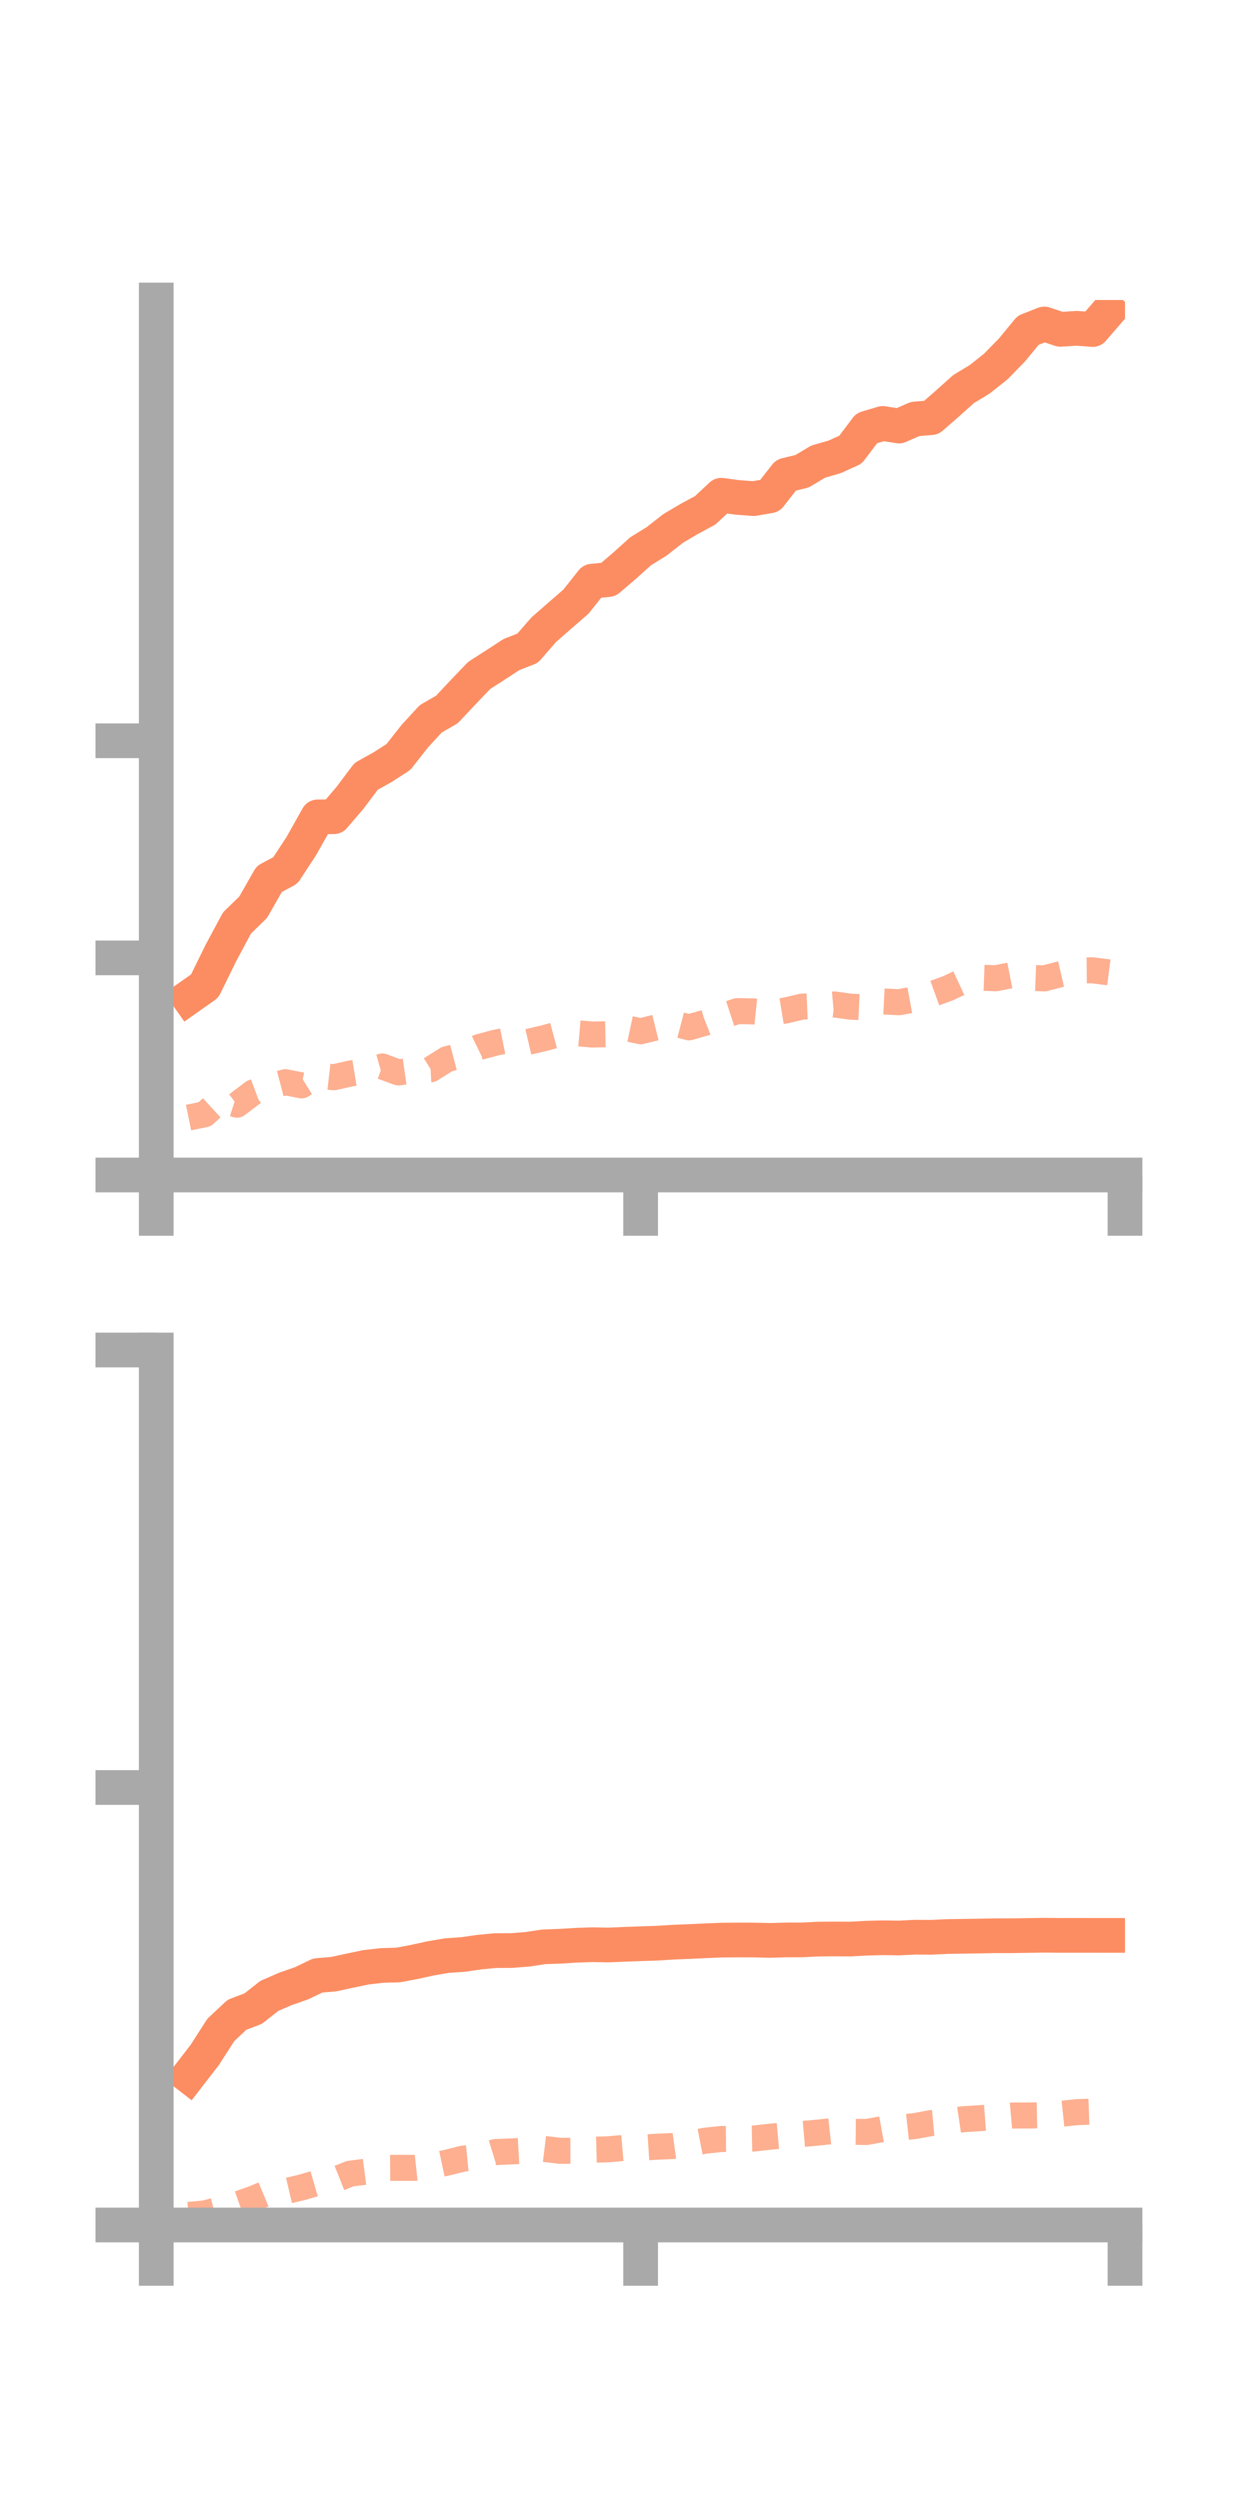 <?xml version="1.0" encoding="utf-8" standalone="no"?>
<!DOCTYPE svg PUBLIC "-//W3C//DTD SVG 1.1//EN"
  "http://www.w3.org/Graphics/SVG/1.1/DTD/svg11.dtd">
<!-- Created with matplotlib (https://matplotlib.org/) -->
<svg height="144pt" version="1.1" viewBox="0 0 72 144" width="72pt" xmlns="http://www.w3.org/2000/svg" xmlns:xlink="http://www.w3.org/1999/xlink">
 <defs>
  <style type="text/css">*{stroke-linecap:butt;stroke-linejoin:round;}</style>
 </defs>
 <g id="figure_1">
  <g id="patch_1">
   <path d="M 0 144 
L 72 144 
L 72 0 
L 0 0 
z
" style="fill:none;"/>
  </g>
  <g id="axes_1">
   <g id="patch_2">
    <path d="M 9 67.68 
L 64.8 67.68 
L 64.8 17.28 
L 9 17.28 
z
" style="fill:none;"/>
   </g>
   <g id="matplotlib.axis_1">
    <g id="xtick_1">
     <g id="line2d_1">
      <defs>
       <path d="M 0 0 
L 0 3.5 
" id="m39134b2137" style="stroke:#a9a9a9;stroke-width:2;"/>
      </defs>
      <g>
       <use style="fill:#a9a9a9;stroke:#a9a9a9;stroke-width:2;" x="9" xlink:href="#m39134b2137" y="67.68"/>
      </g>
     </g>
    </g>
    <g id="xtick_2">
     <g id="line2d_2">
      <g>
       <use style="fill:#a9a9a9;stroke:#a9a9a9;stroke-width:2;" x="36.9" xlink:href="#m39134b2137" y="67.68"/>
      </g>
     </g>
    </g>
    <g id="xtick_3">
     <g id="line2d_3">
      <g>
       <use style="fill:#a9a9a9;stroke:#a9a9a9;stroke-width:2;" x="64.8" xlink:href="#m39134b2137" y="67.68"/>
      </g>
     </g>
    </g>
   </g>
   <g id="matplotlib.axis_2">
    <g id="ytick_1">
     <g id="line2d_4">
      <defs>
       <path d="M 0 0 
L -3.5 0 
" id="medc237c78b" style="stroke:#a9a9a9;stroke-width:2;"/>
      </defs>
      <g>
       <use style="fill:#a9a9a9;stroke:#a9a9a9;stroke-width:2;" x="9" xlink:href="#medc237c78b" y="67.68"/>
      </g>
     </g>
    </g>
    <g id="ytick_2">
     <g id="line2d_5">
      <g>
       <use style="fill:#a9a9a9;stroke:#a9a9a9;stroke-width:2;" x="9" xlink:href="#medc237c78b" y="55.174"/>
      </g>
     </g>
    </g>
    <g id="ytick_3">
     <g id="line2d_6">
      <g>
       <use style="fill:#a9a9a9;stroke:#a9a9a9;stroke-width:2;" x="9" xlink:href="#medc237c78b" y="42.668"/>
      </g>
     </g>
    </g>
   </g>
   <g id="line2d_7">
    <path clip-path="url(#pbb7224db84)" d="M 10.86 57.451 
L 11.79 56.796 
L 12.72 54.9 
L 13.65 53.164 
L 14.58 52.259 
L 15.51 50.63 
L 16.44 50.135 
L 17.37 48.71 
L 18.3 47.053 
L 19.23 47.043 
L 20.16 45.955 
L 21.09 44.718 
L 22.02 44.2 
L 22.95 43.602 
L 23.88 42.418 
L 24.81 41.404 
L 25.74 40.869 
L 26.67 39.878 
L 27.6 38.906 
L 28.53 38.309 
L 29.46 37.701 
L 30.39 37.34 
L 31.32 36.27 
L 32.25 35.458 
L 33.18 34.649 
L 34.11 33.476 
L 35.04 33.384 
L 35.97 32.591 
L 36.9 31.753 
L 37.83 31.178 
L 38.76 30.447 
L 39.69 29.896 
L 40.62 29.394 
L 41.55 28.526 
L 42.48 28.652 
L 43.41 28.721 
L 44.34 28.561 
L 45.27 27.371 
L 46.2 27.144 
L 47.13 26.588 
L 48.06 26.322 
L 48.99 25.902 
L 49.92 24.665 
L 50.85 24.39 
L 51.78 24.541 
L 52.71 24.134 
L 53.64 24.057 
L 54.57 23.245 
L 55.5 22.412 
L 56.43 21.848 
L 57.36 21.11 
L 58.29 20.158 
L 59.22 19.027 
L 60.15 18.662 
L 61.08 18.971 
L 62.01 18.91 
L 62.94 18.981 
L 63.87 17.905 
" style="fill:none;stroke:#fc8d62;stroke-linecap:square;stroke-width:2;"/>
   </g>
   <g id="line2d_8">
    <path clip-path="url(#pbb7224db84)" d="M 10.86 64.372 
L 11.79 64.183 
L 12.72 63.332 
L 13.65 63.631 
L 14.58 62.927 
L 15.51 62.581 
L 16.44 62.334 
L 17.37 62.519 
L 18.3 61.944 
L 19.23 62.051 
L 20.16 61.841 
L 21.09 61.691 
L 22.02 61.428 
L 22.95 61.773 
L 23.88 61.644 
L 24.81 61.592 
L 25.74 61.008 
L 26.67 60.765 
L 27.6 60.312 
L 28.53 60.062 
L 29.46 59.873 
L 30.39 60.021 
L 31.32 59.803 
L 32.25 59.554 
L 33.18 59.509 
L 34.11 59.589 
L 35.04 59.572 
L 35.97 59.201 
L 36.9 59.401 
L 37.83 59.172 
L 38.76 58.934 
L 39.69 59.175 
L 40.62 58.91 
L 41.55 58.545 
L 42.48 58.239 
L 43.41 58.257 
L 44.34 58.353 
L 45.27 58.2 
L 46.2 57.982 
L 47.13 57.941 
L 48.06 57.857 
L 48.99 57.985 
L 49.92 58.026 
L 50.85 57.682 
L 51.78 57.729 
L 52.71 57.558 
L 53.64 57.277 
L 54.57 56.939 
L 55.5 56.505 
L 56.43 56.313 
L 57.36 56.347 
L 58.29 56.164 
L 59.22 56.319 
L 60.15 56.355 
L 61.08 56.115 
L 62.01 55.898 
L 62.94 55.89 
L 63.87 56.01 
" style="fill:none;stroke:#fc8d62;stroke-dasharray:1.5,1.5;stroke-dashoffset:0;stroke-opacity:0.7;stroke-width:1.5;"/>
   </g>
   <g id="patch_3">
    <path d="M 9 67.68 
L 9 17.28 
" style="fill:none;stroke:#a9a9a9;stroke-linecap:square;stroke-linejoin:miter;stroke-width:2;"/>
   </g>
   <g id="patch_4">
    <path d="M 64.8 67.68 
L 64.8 17.28 
" style="fill:none;"/>
   </g>
   <g id="patch_5">
    <path d="M 9 67.68 
L 64.8 67.68 
" style="fill:none;stroke:#a9a9a9;stroke-linecap:square;stroke-linejoin:miter;stroke-width:2;"/>
   </g>
   <g id="patch_6">
    <path d="M 9 17.28 
L 64.8 17.28 
" style="fill:none;"/>
   </g>
  </g>
  <g id="axes_2">
   <g id="patch_7">
    <path d="M 9 128.16 
L 64.8 128.16 
L 64.8 77.76 
L 9 77.76 
z
" style="fill:none;"/>
   </g>
   <g id="matplotlib.axis_3">
    <g id="xtick_4">
     <g id="line2d_9">
      <g>
       <use style="fill:#a9a9a9;stroke:#a9a9a9;stroke-width:2;" x="9" xlink:href="#m39134b2137" y="128.16"/>
      </g>
     </g>
    </g>
    <g id="xtick_5">
     <g id="line2d_10">
      <g>
       <use style="fill:#a9a9a9;stroke:#a9a9a9;stroke-width:2;" x="36.9" xlink:href="#m39134b2137" y="128.16"/>
      </g>
     </g>
    </g>
    <g id="xtick_6">
     <g id="line2d_11">
      <g>
       <use style="fill:#a9a9a9;stroke:#a9a9a9;stroke-width:2;" x="64.8" xlink:href="#m39134b2137" y="128.16"/>
      </g>
     </g>
    </g>
   </g>
   <g id="matplotlib.axis_4">
    <g id="ytick_4">
     <g id="line2d_12">
      <g>
       <use style="fill:#a9a9a9;stroke:#a9a9a9;stroke-width:2;" x="9" xlink:href="#medc237c78b" y="128.16"/>
      </g>
     </g>
    </g>
    <g id="ytick_5">
     <g id="line2d_13">
      <g>
       <use style="fill:#a9a9a9;stroke:#a9a9a9;stroke-width:2;" x="9" xlink:href="#medc237c78b" y="102.96"/>
      </g>
     </g>
    </g>
    <g id="ytick_6">
     <g id="line2d_14">
      <g>
       <use style="fill:#a9a9a9;stroke:#a9a9a9;stroke-width:2;" x="9" xlink:href="#medc237c78b" y="77.76"/>
      </g>
     </g>
    </g>
   </g>
   <g id="line2d_15">
    <path clip-path="url(#p7d568c8df9)" d="M 10.86 119.574 
L 11.79 118.371 
L 12.72 116.923 
L 13.65 116.051 
L 14.58 115.699 
L 15.51 114.966 
L 16.44 114.561 
L 17.37 114.238 
L 18.3 113.79 
L 19.23 113.711 
L 20.16 113.508 
L 21.09 113.314 
L 22.02 113.21 
L 22.95 113.183 
L 23.88 113.005 
L 24.81 112.802 
L 25.74 112.642 
L 26.67 112.579 
L 27.6 112.445 
L 28.53 112.355 
L 29.46 112.352 
L 30.39 112.278 
L 31.32 112.138 
L 32.25 112.104 
L 33.18 112.047 
L 34.11 112.015 
L 35.04 112.032 
L 35.97 111.993 
L 36.9 111.959 
L 37.83 111.929 
L 38.76 111.87 
L 39.69 111.834 
L 40.62 111.789 
L 41.55 111.751 
L 42.48 111.743 
L 43.41 111.745 
L 44.34 111.768 
L 45.27 111.741 
L 46.2 111.739 
L 47.13 111.692 
L 48.06 111.684 
L 48.99 111.69 
L 49.92 111.639 
L 50.85 111.616 
L 51.78 111.629 
L 52.71 111.583 
L 53.64 111.589 
L 54.57 111.544 
L 55.5 111.53 
L 56.43 111.516 
L 57.36 111.498 
L 58.29 111.498 
L 59.22 111.483 
L 60.15 111.47 
L 61.08 111.478 
L 62.01 111.477 
L 62.94 111.478 
L 63.87 111.479 
" style="fill:none;stroke:#fc8d62;stroke-linecap:square;stroke-width:2;"/>
   </g>
   <g id="line2d_16">
    <path clip-path="url(#p7d568c8df9)" d="M 10.86 127.578 
L 11.79 127.494 
L 12.72 127.253 
L 13.65 126.977 
L 14.58 126.652 
L 15.51 126.262 
L 16.44 126.217 
L 17.37 125.998 
L 18.3 125.727 
L 19.23 125.578 
L 20.16 125.206 
L 21.09 125.087 
L 22.02 124.874 
L 22.95 124.867 
L 23.88 124.869 
L 24.81 124.769 
L 25.74 124.571 
L 26.67 124.338 
L 27.6 124.245 
L 28.53 123.959 
L 29.46 123.923 
L 30.39 123.87 
L 31.32 123.774 
L 32.25 123.887 
L 33.18 123.884 
L 34.11 123.825 
L 35.04 123.799 
L 35.97 123.718 
L 36.9 123.713 
L 37.83 123.651 
L 38.76 123.613 
L 39.69 123.486 
L 40.62 123.304 
L 41.55 123.207 
L 42.48 123.197 
L 43.41 123.18 
L 44.34 123.076 
L 45.27 122.993 
L 46.2 122.92 
L 47.13 122.837 
L 48.06 122.736 
L 48.99 122.792 
L 49.92 122.801 
L 50.85 122.634 
L 51.78 122.562 
L 52.71 122.459 
L 53.64 122.289 
L 54.57 122.203 
L 55.5 122.065 
L 56.43 122.009 
L 57.36 121.939 
L 58.29 121.855 
L 59.22 121.853 
L 60.15 121.837 
L 61.08 121.761 
L 62.01 121.662 
L 62.94 121.629 
L 63.87 121.574 
" style="fill:none;stroke:#fc8d62;stroke-dasharray:1.5,1.5;stroke-dashoffset:0;stroke-opacity:0.7;stroke-width:1.5;"/>
   </g>
   <g id="patch_8">
    <path d="M 9 128.16 
L 9 77.76 
" style="fill:none;stroke:#a9a9a9;stroke-linecap:square;stroke-linejoin:miter;stroke-width:2;"/>
   </g>
   <g id="patch_9">
    <path d="M 64.8 128.16 
L 64.8 77.76 
" style="fill:none;"/>
   </g>
   <g id="patch_10">
    <path d="M 9 128.16 
L 64.8 128.16 
" style="fill:none;stroke:#a9a9a9;stroke-linecap:square;stroke-linejoin:miter;stroke-width:2;"/>
   </g>
   <g id="patch_11">
    <path d="M 9 77.76 
L 64.8 77.76 
" style="fill:none;"/>
   </g>
  </g>
 </g>
 <defs>
  <clipPath id="pbb7224db84">
   <rect height="50.4" width="55.8" x="9" y="17.28"/>
  </clipPath>
  <clipPath id="p7d568c8df9">
   <rect height="50.4" width="55.8" x="9" y="77.76"/>
  </clipPath>
 </defs>
</svg>
